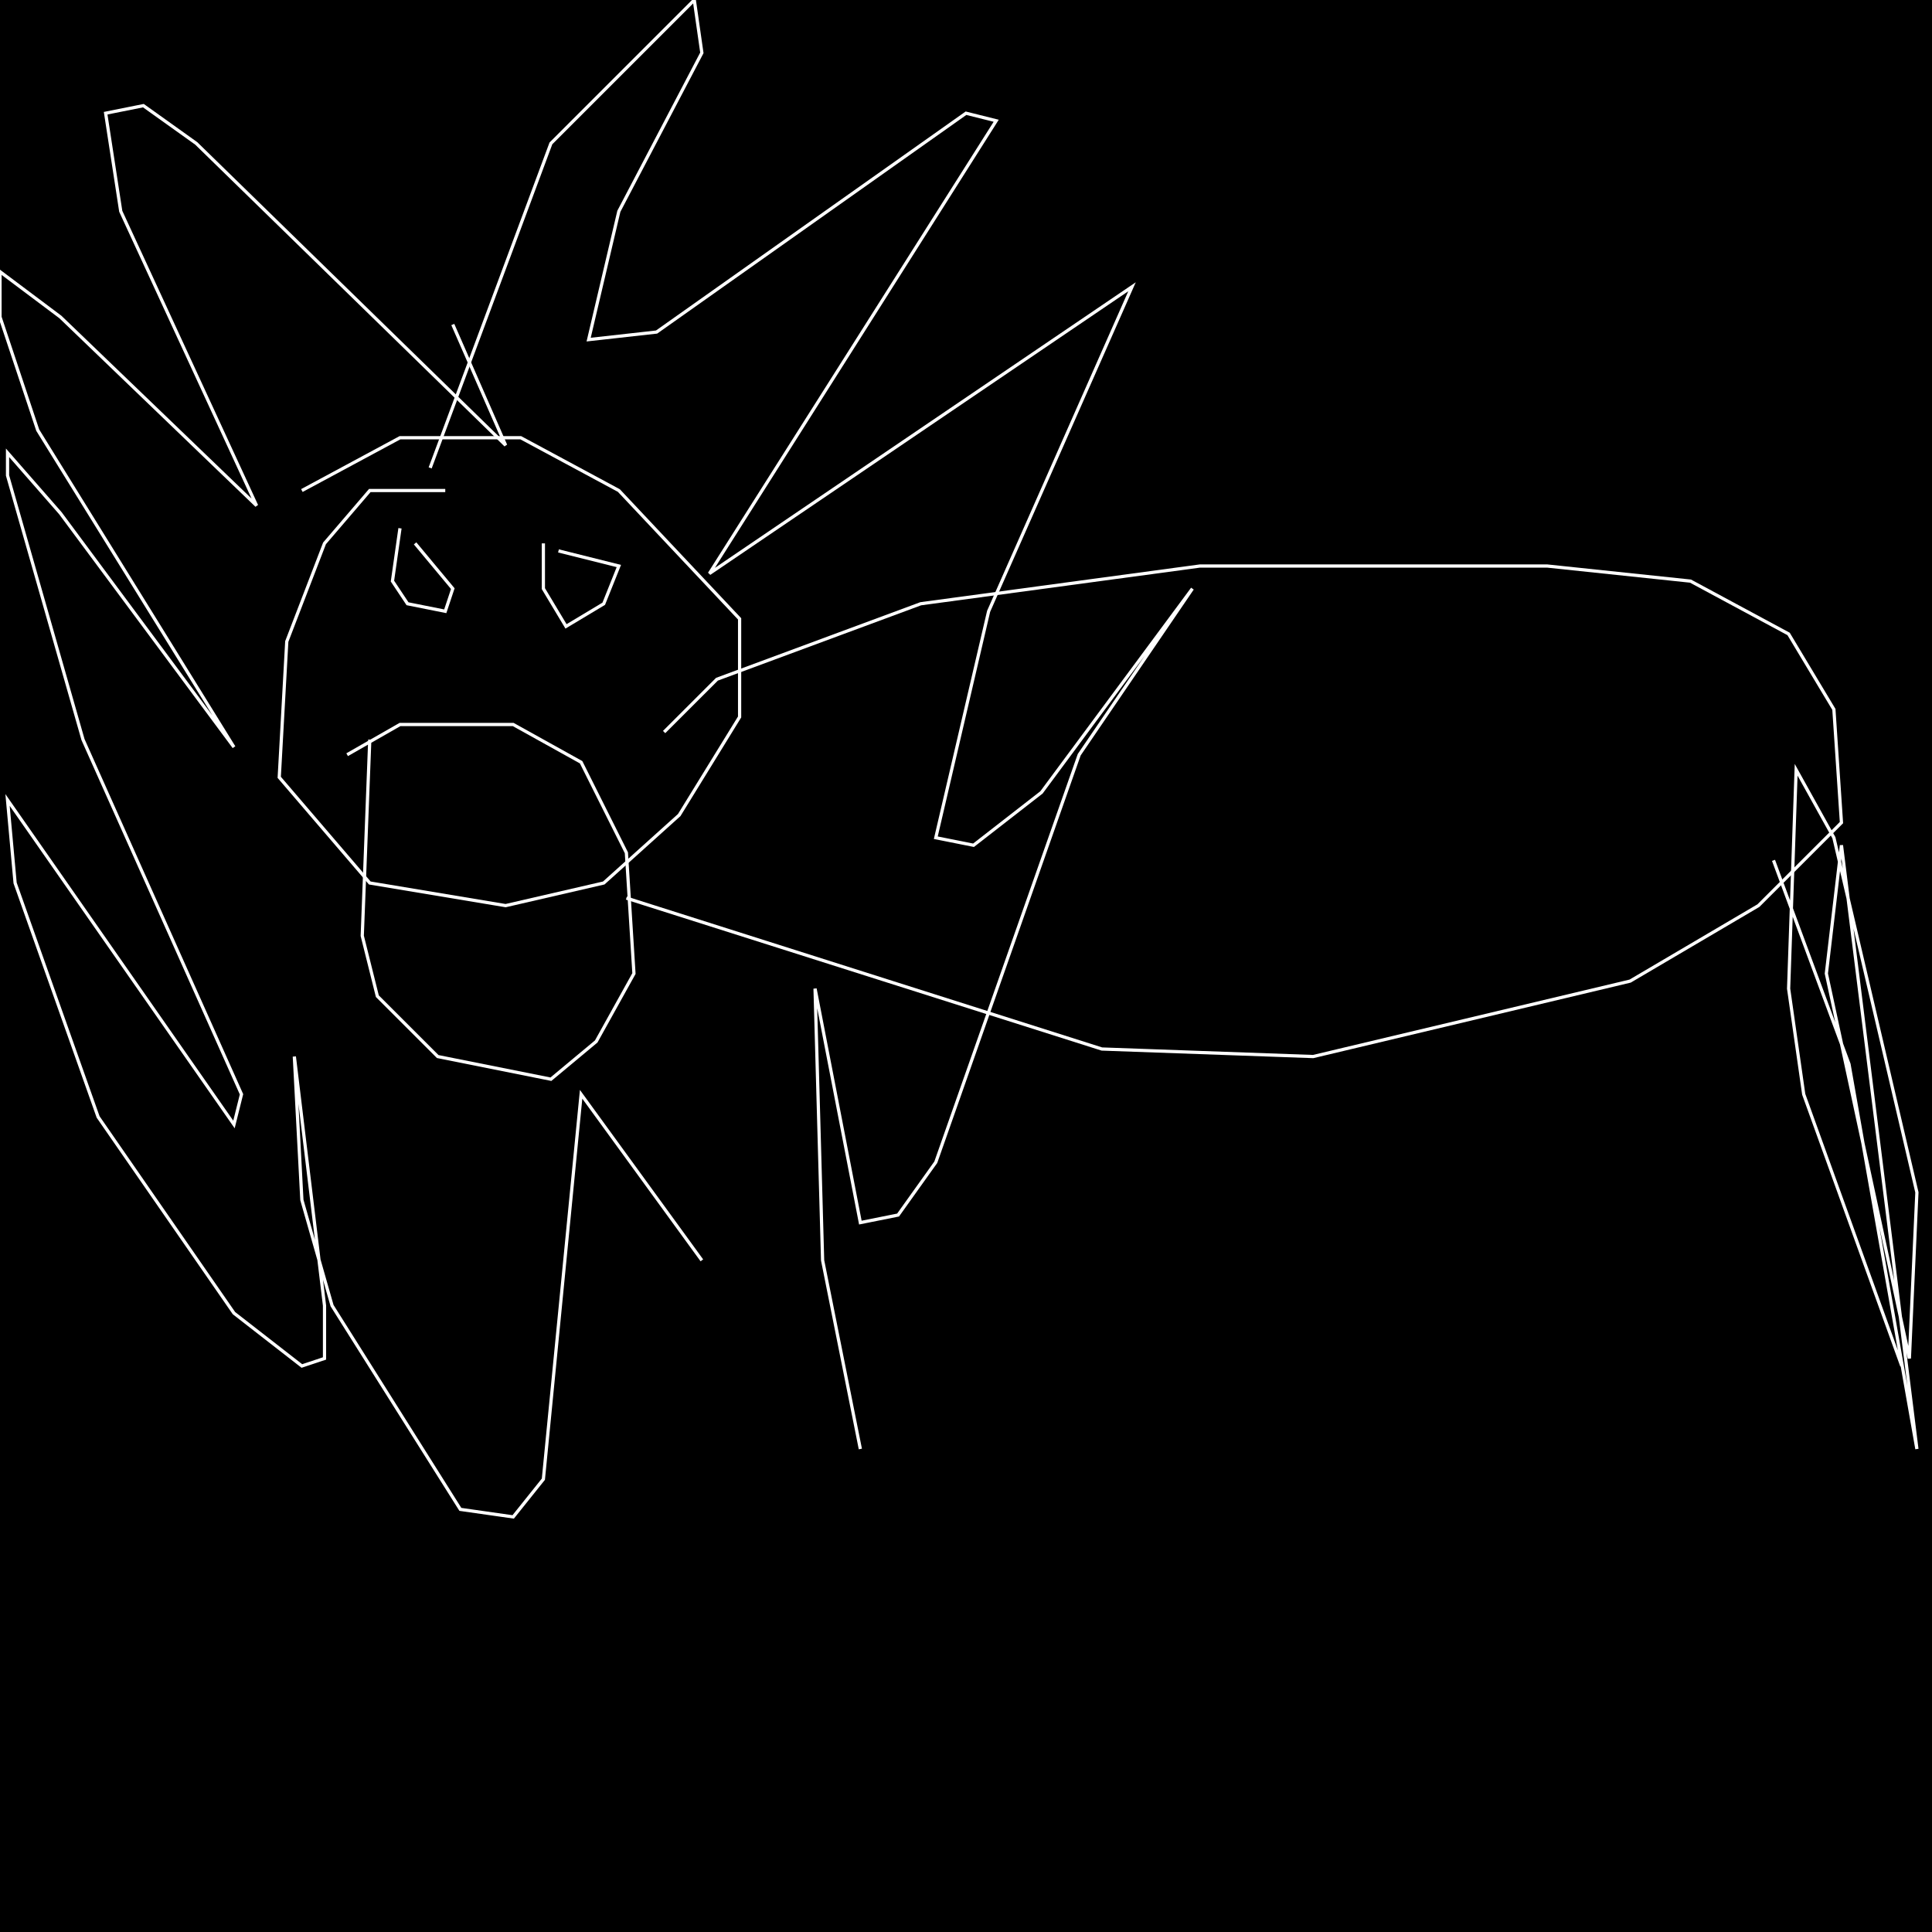 <?xml version="1.0" encoding="UTF-8" standalone="no"?>
<!--Created with ndjsontosvg (https:https://github.com/thompson318/ndjsontosvg) 
	from the simplified Google quickdraw data set. key_id = 5690404827561984-->
<svg width="600" height="600"
	xmlns="http://www.w3.org/2000/svg">
	xmlns:ndjsontosvg="https://github.com/thompson318/ndjsontosvg"
	xmlns:quickdraw="https://quickdraw.withgoogle.com/data"
	xmlns:scikit-surgery="https://doi.org/10.1007/s11548-020-02180-5">

	<rect width="100%" height="100%" fill="black" />
	<path d = "M 138.28 152.34 L 114.84 152.34 L 100.78 168.75 L 89.06 199.22 L 86.72 241.41 L 114.84 274.22 L 157.03 281.25 L 187.50 274.22 L 210.94 253.12 L 229.69 222.66 L 229.69 192.19 L 192.19 152.34 L 161.72 135.94 L 124.22 135.94 L 93.75 152.34" stroke="white" fill="transparent"/>
	<path d = "M 114.84 229.69 L 112.50 290.62 L 117.19 309.38 L 135.94 328.12 L 171.09 335.16 L 185.16 323.44 L 196.88 302.34 L 194.53 264.84 L 180.47 236.72 L 159.38 225.00 L 124.22 225.00 L 107.81 234.38" stroke="white" fill="transparent"/>
	<path d = "M 124.22 164.06 L 121.88 180.47 L 126.56 187.50 L 138.28 189.84 L 140.62 182.81 L 128.91 168.75" stroke="white" fill="transparent"/>
	<path d = "M 168.75 168.75 L 168.75 182.81 L 175.78 194.53 L 187.50 187.50 L 192.19 175.78 L 173.44 171.09" stroke="white" fill="transparent"/>
	<path d = "M 133.59 145.31 L 171.09 44.53 L 215.62 0.00 L 217.97 16.41 L 192.19 65.62 L 182.81 105.47 L 203.91 103.12 L 300.00 35.16 L 309.38 37.50 L 220.31 178.12 L 351.56 89.06 L 307.03 189.84 L 290.62 260.16 L 302.34 262.50 L 323.44 246.09 L 370.31 182.81 L 335.16 234.38 L 290.62 360.94 L 278.91 377.34 L 267.19 379.69 L 253.12 307.03 L 255.47 391.41 L 267.19 450.00" stroke="white" fill="transparent"/>
	<path d = "M 217.97 391.41 L 180.47 339.84 L 168.75 459.38 L 159.38 471.09 L 142.97 468.75 L 103.12 405.47 L 93.75 372.66 L 91.41 328.12 L 100.78 405.47 L 100.78 421.88 L 93.75 424.22 L 72.66 407.81 L 30.47 346.88 L 4.69 274.22 L 2.34 248.44 L 72.66 349.22 L 75.00 339.84 L 25.78 229.69 L 2.34 147.66 L 2.34 140.62 L 18.75 159.38 L 72.66 232.03 L 11.72 133.59 L 0.00 98.44 L 0.00 84.38 L 18.75 98.44 L 79.69 157.03 L 37.50 65.62 L 32.81 35.16 L 44.53 32.81 L 60.94 44.53 L 157.03 138.28 L 140.62 100.78" stroke="white" fill="transparent"/>
	<path d = "M 206.25 227.34 L 222.66 210.94 L 285.94 187.50 L 372.66 175.78 L 480.47 175.78 L 525.00 180.47 L 555.47 196.88 L 569.53 220.31 L 571.88 255.47 L 546.09 281.25 L 506.25 304.69 L 407.81 328.12 L 342.19 325.78 L 194.53 278.91" stroke="white" fill="transparent"/>
	<path d = "M 550.78 267.19 L 574.22 330.47 L 595.31 450.00 L 571.88 262.50 L 567.19 302.34 L 592.97 421.88 L 595.31 370.31 L 569.53 260.16 L 557.81 239.06 L 555.47 307.03 L 560.16 339.84 L 590.62 424.22" stroke="white" fill="transparent"/>
</svg>